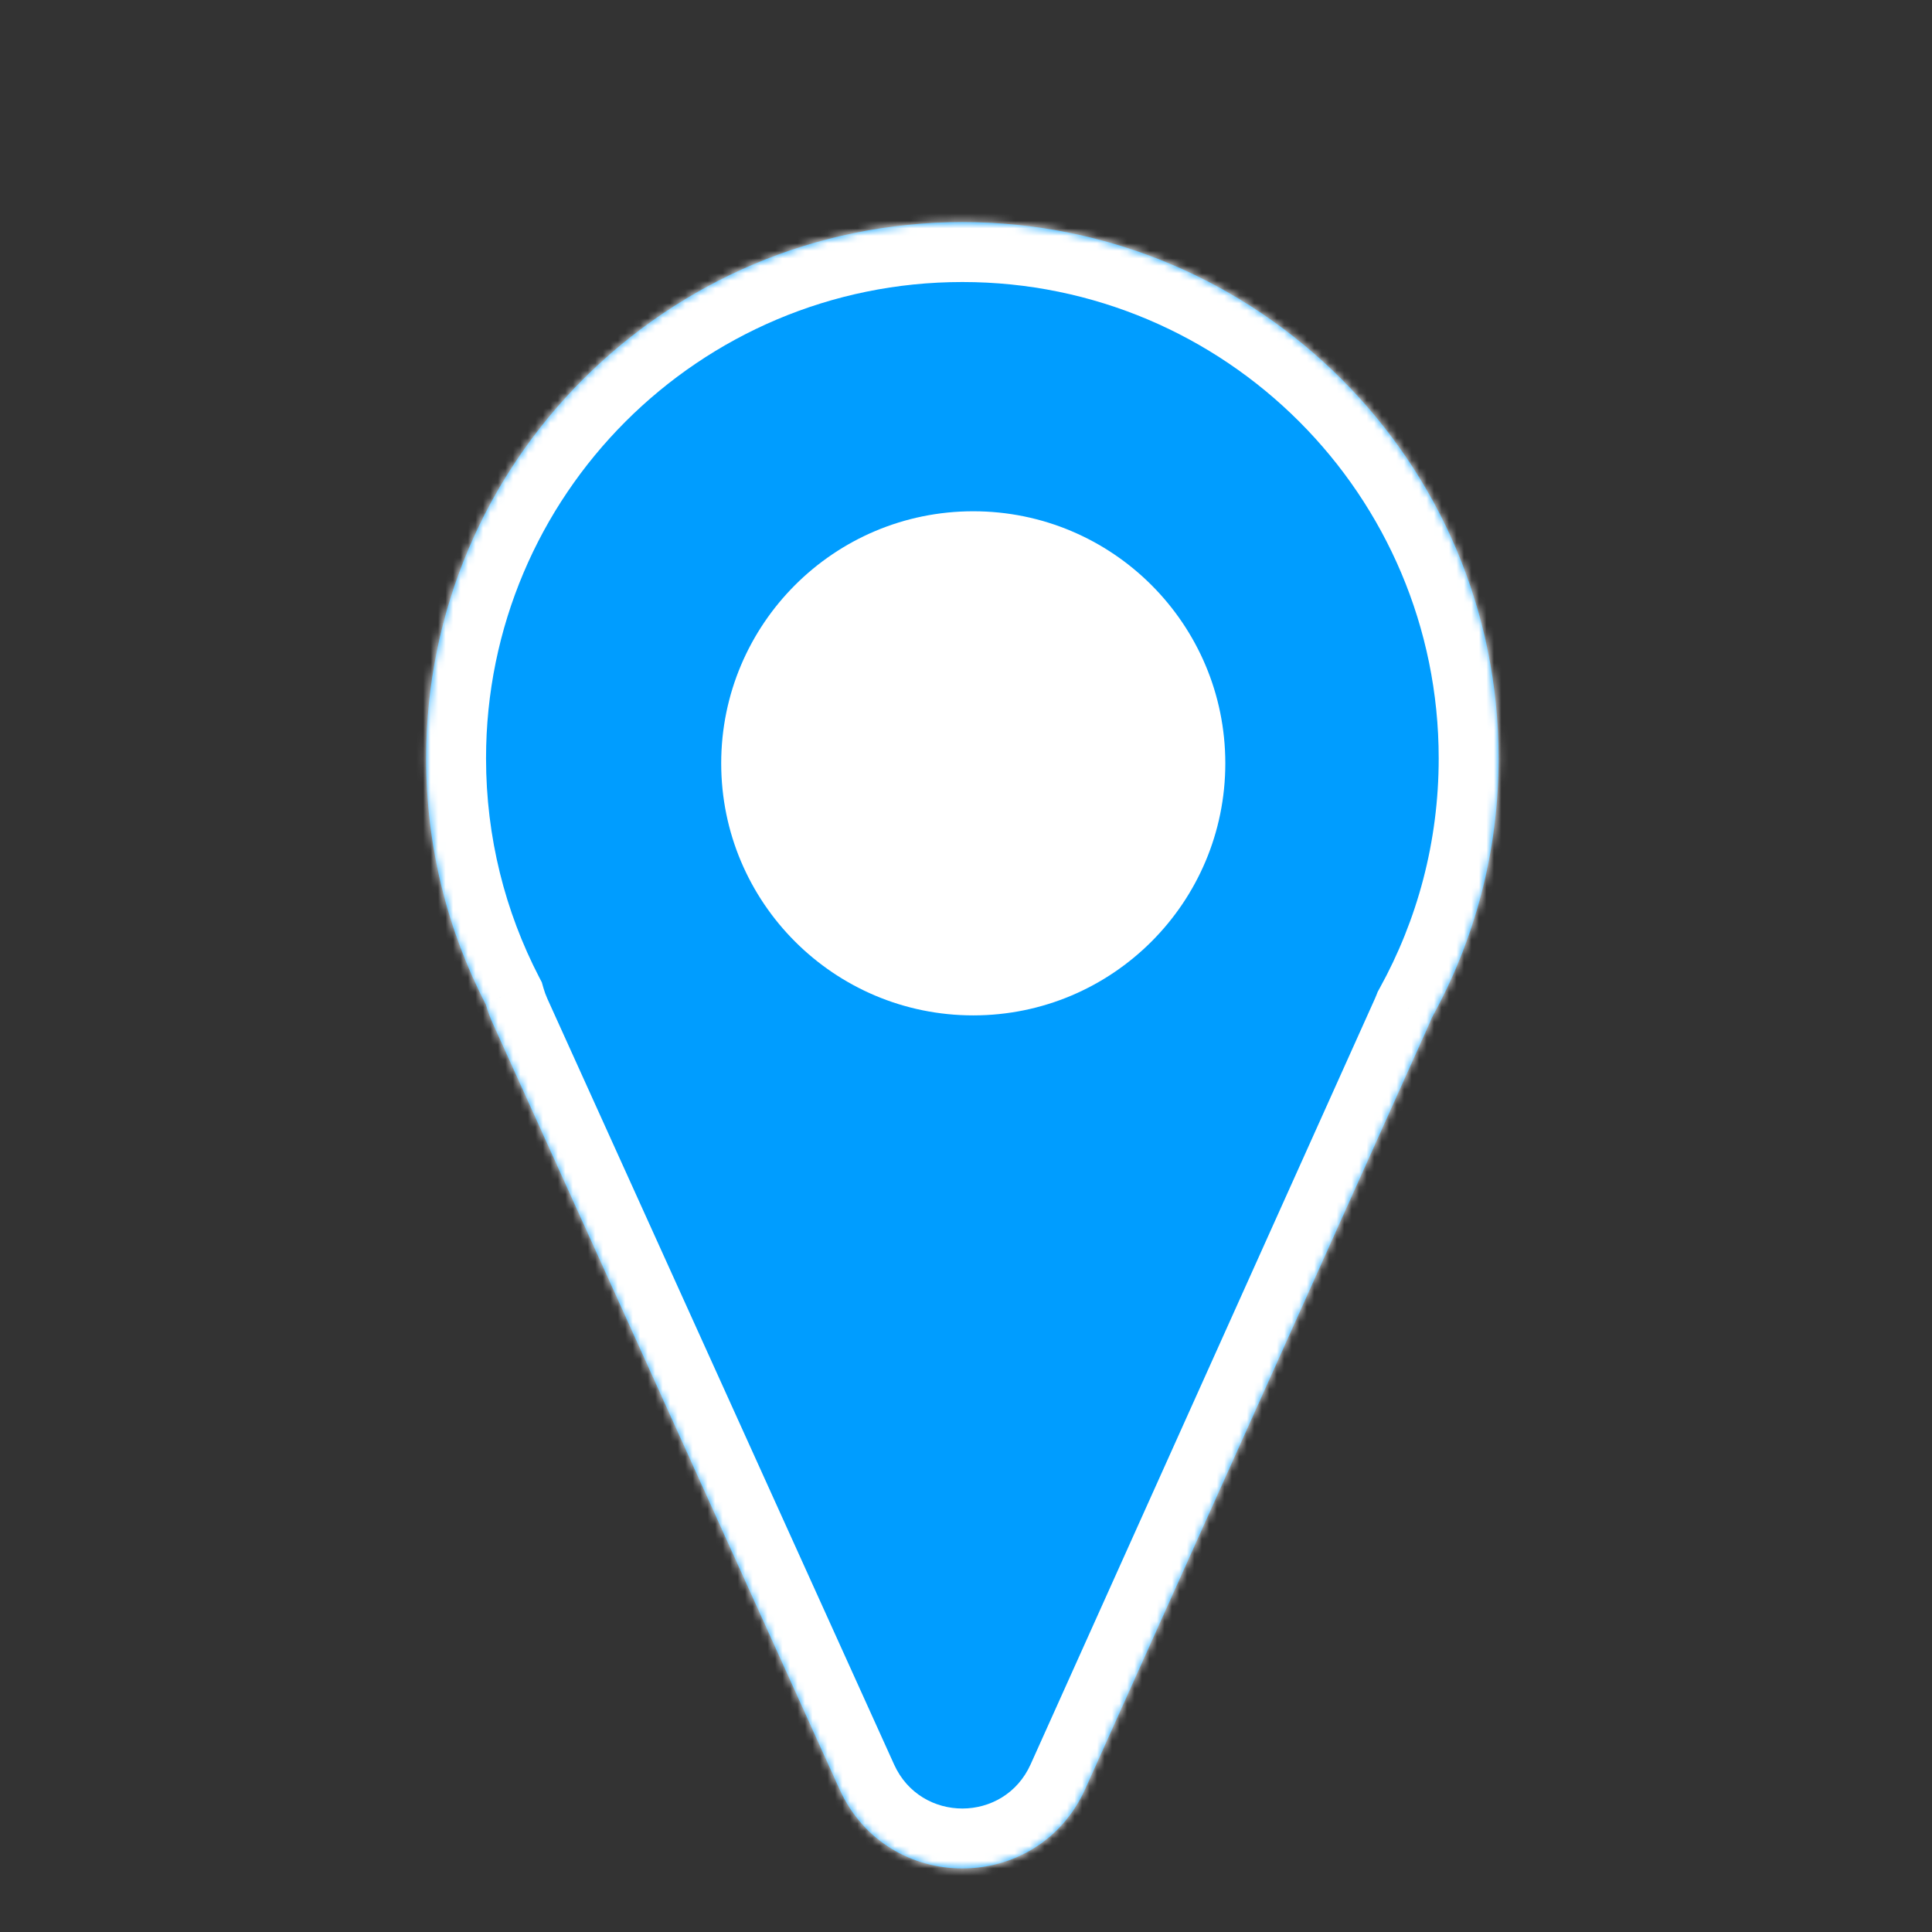 <svg width="258" height="258" viewBox="0 0 258 258" fill="none" xmlns="http://www.w3.org/2000/svg">
<rect x="0" y="0" width="258" height="258" fill="#333333" stroke="none"/>
<mask id="path-1-inside-1_1917_5257" fill="white">
<path fill-rule="evenodd" clip-rule="evenodd" d="M191.239 135.845C196.901 125.595 200.124 113.809 200.124 101.271C200.124 61.722 168.063 29.662 128.515 29.662C88.966 29.662 56.906 61.722 56.906 101.271C56.906 113.125 59.786 124.306 64.885 134.153C65.129 135.006 65.44 135.857 65.821 136.7L112.112 238.935C118.506 253.056 138.57 253.03 144.926 238.892L190.896 136.657C191.018 136.387 191.132 136.117 191.239 135.845Z"/>
</mask>
<path fill-rule="evenodd" clip-rule="evenodd" d="M191.239 135.845C196.901 125.595 200.124 113.809 200.124 101.271C200.124 61.722 168.063 29.662 128.515 29.662C88.966 29.662 56.906 61.722 56.906 101.271C56.906 113.125 59.786 124.306 64.885 134.153C65.129 135.006 65.44 135.857 65.821 136.7L112.112 238.935C118.506 253.056 138.57 253.03 144.926 238.892L190.896 136.657C191.018 136.387 191.132 136.117 191.239 135.845Z" fill="#009DFF"/>
<path d="M200.124 101.271L192.124 101.271L192.124 101.271L200.124 101.271ZM191.239 135.845L184.236 131.977L183.986 132.429L183.797 132.91L191.239 135.845ZM128.515 29.662L128.515 21.662L128.515 29.662ZM56.906 101.271L48.906 101.271L48.906 101.271L56.906 101.271ZM64.885 134.153L72.577 131.954L72.357 131.185L71.989 130.474L64.885 134.153ZM65.821 136.7L73.109 133.4L73.109 133.4L65.821 136.7ZM112.112 238.935L104.825 242.235L104.825 242.235L112.112 238.935ZM144.926 238.892L137.63 235.611L137.63 235.611L144.926 238.892ZM190.896 136.657L198.193 139.938L198.193 139.938L190.896 136.657ZM192.124 101.271C192.124 112.422 189.261 122.881 184.236 131.977L198.241 139.714C204.541 128.309 208.124 115.196 208.124 101.271L192.124 101.271ZM128.515 37.661C163.645 37.661 192.124 66.14 192.124 101.271L208.124 101.271C208.124 57.304 172.481 21.662 128.515 21.662V37.661ZM64.906 101.271C64.906 66.14 93.384 37.661 128.515 37.661L128.515 21.662C84.548 21.662 48.906 57.304 48.906 101.271L64.906 101.271ZM71.989 130.474C67.465 121.737 64.906 111.814 64.906 101.271L48.906 101.271C48.906 114.435 52.107 126.874 57.781 137.831L71.989 130.474ZM73.109 133.4C72.888 132.913 72.713 132.43 72.577 131.954L57.193 136.351C57.544 137.582 57.991 138.801 58.533 140L73.109 133.4ZM119.4 235.635L73.109 133.4L58.533 140L104.825 242.235L119.4 235.635ZM137.63 235.611C134.099 243.465 122.952 243.48 119.4 235.635L104.825 242.235C114.06 262.631 143.041 262.594 152.223 242.173L137.63 235.611ZM183.6 133.376L137.63 235.611L152.223 242.173L198.193 139.938L183.6 133.376ZM183.797 132.91C183.736 133.065 183.67 133.22 183.6 133.376L198.193 139.938C198.365 139.554 198.528 139.169 198.681 138.781L183.797 132.91Z" fill="white" mask="url(#path-1-inside-1_1917_5257)"/>
<circle cx="129.969" cy="101.935" r="33.66" fill="white"/>
</svg>
